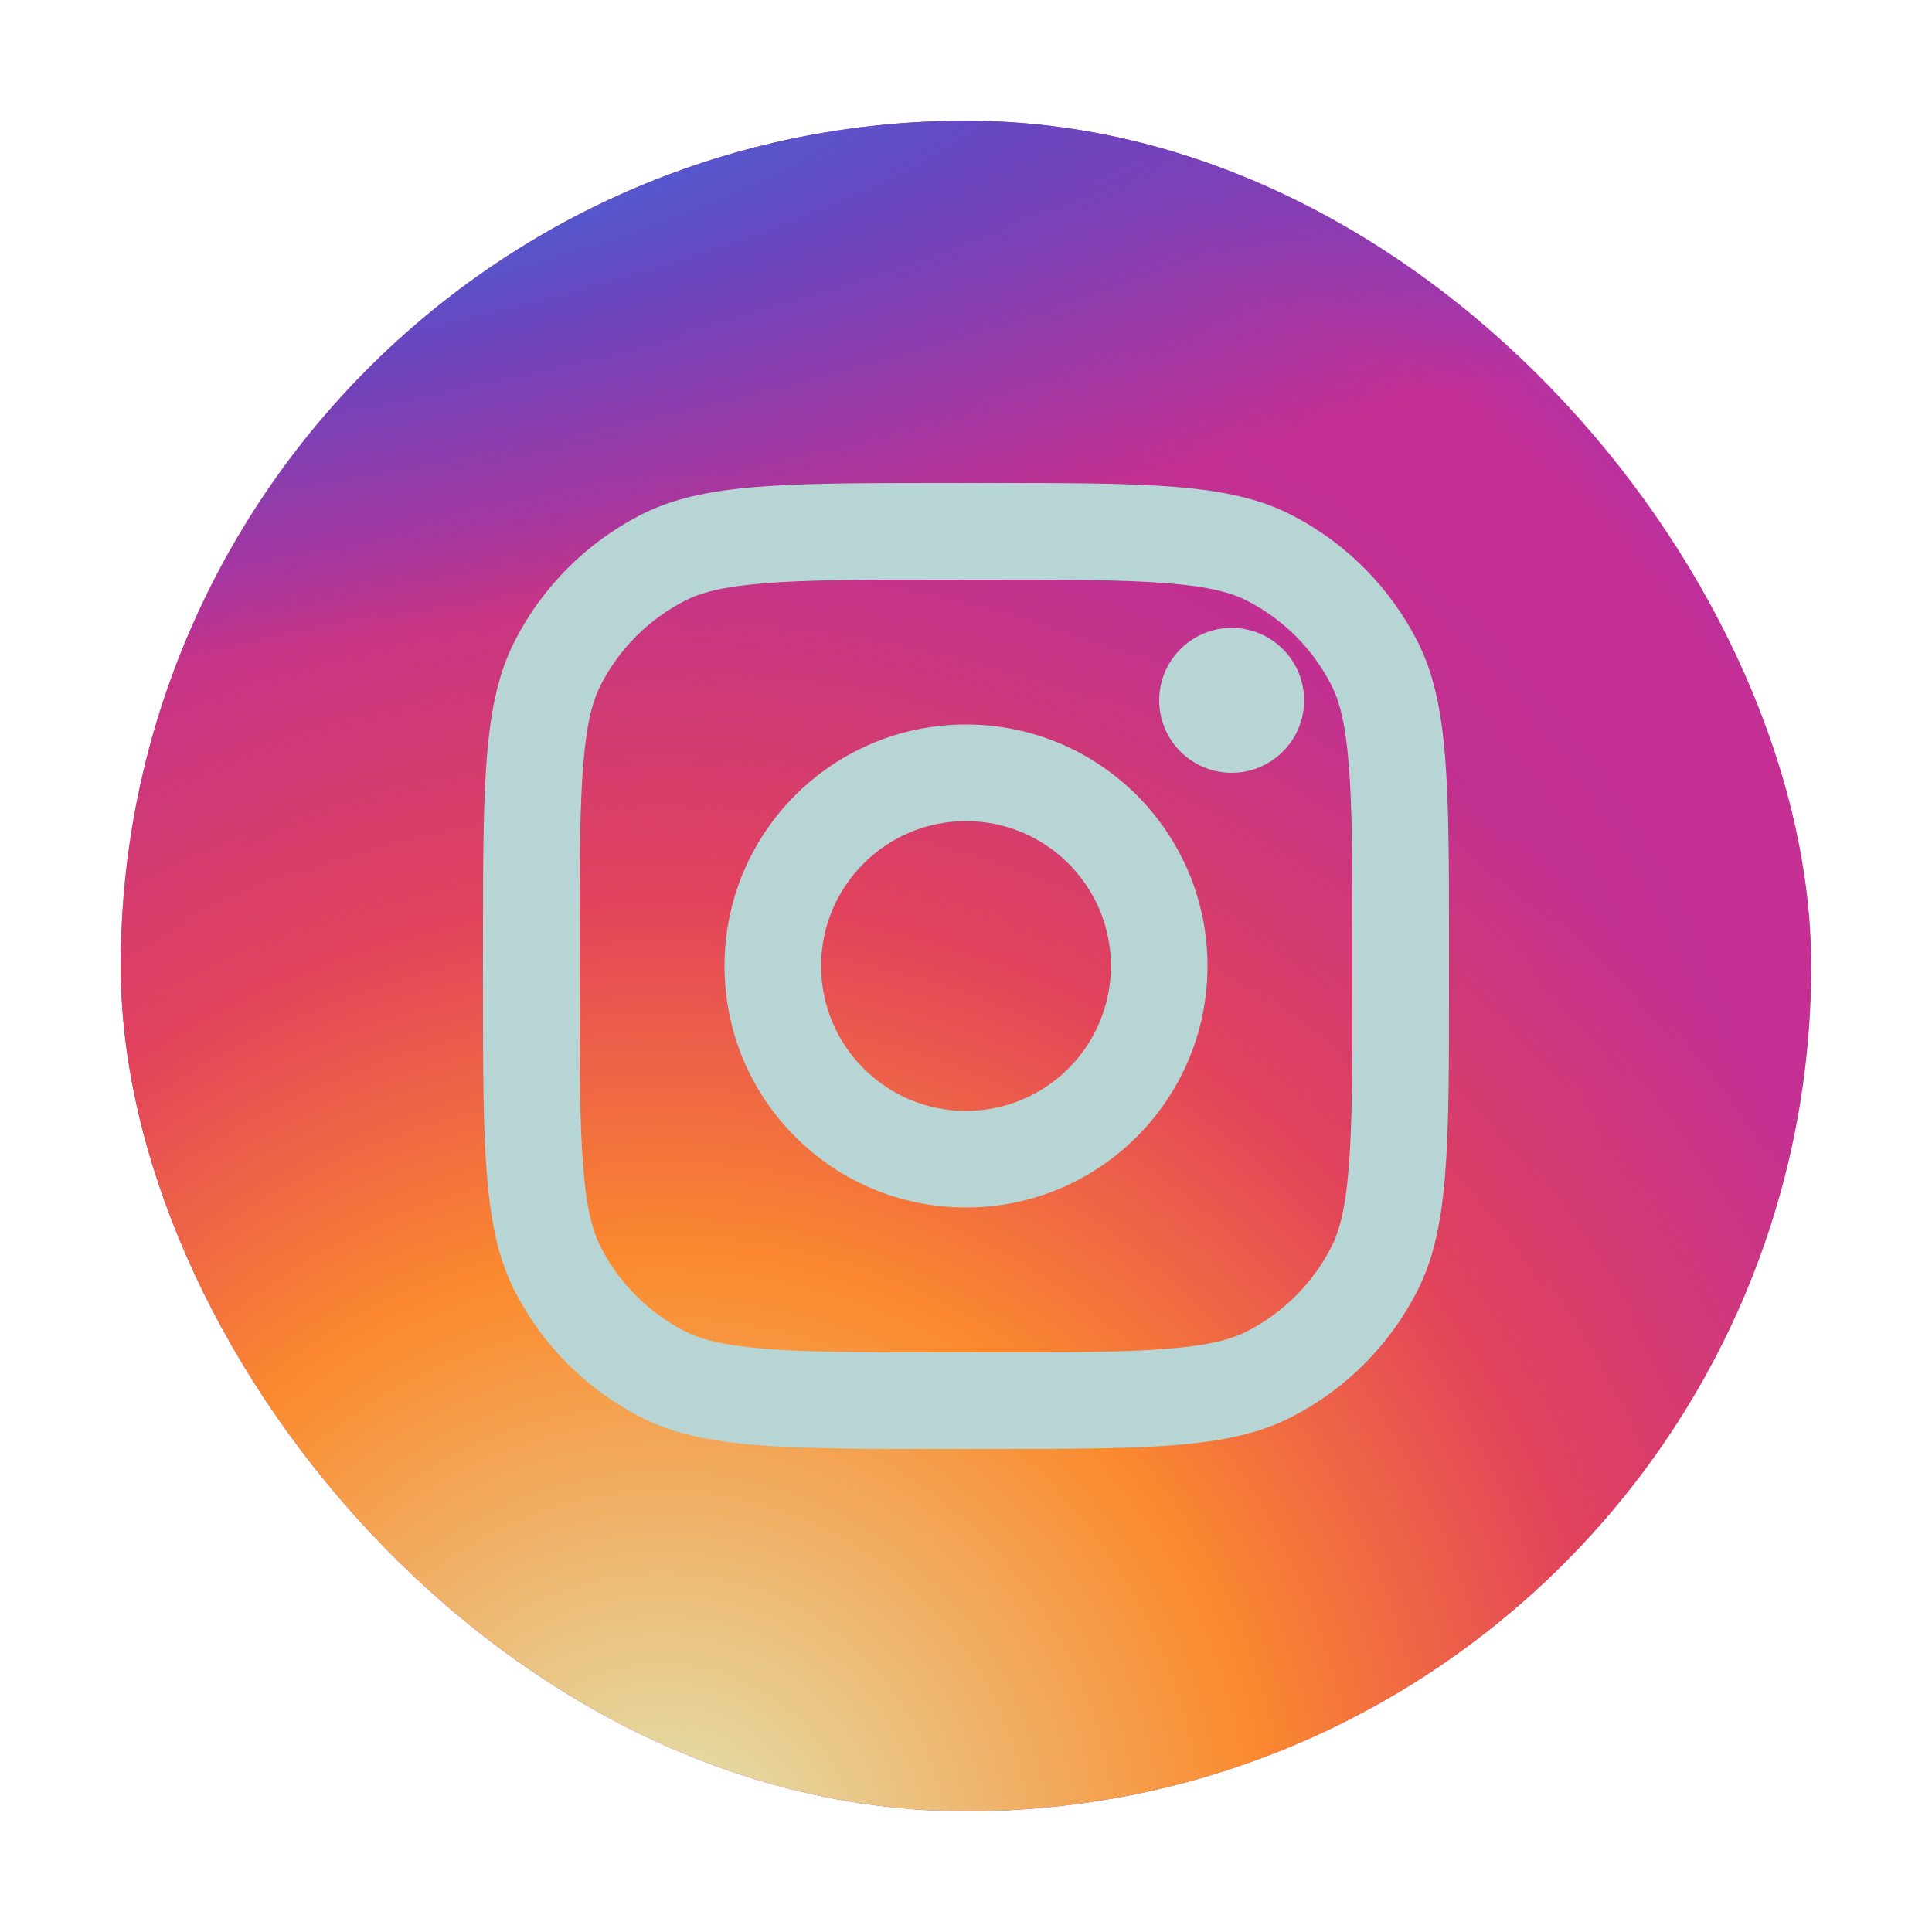 <svg width="20" height="20" viewBox="0 0 20 20" fill="none" xmlns="http://www.w3.org/2000/svg">
<rect x="1.25" y="1.25" width="17.5" height="17.5" rx="8.75" fill="url(#paint0_radial_156_329)"/>
<rect x="1.25" y="1.25" width="17.5" height="17.5" rx="8.75" fill="url(#paint1_radial_156_329)"/>
<rect x="1.25" y="1.25" width="17.5" height="17.5" rx="8.75" fill="url(#paint2_radial_156_329)"/>
<path d="M13.5 7.25C13.5 7.664 13.164 8 12.75 8C12.336 8 12 7.664 12 7.25C12 6.836 12.336 6.5 12.75 6.5C13.164 6.5 13.5 6.836 13.5 7.25Z" fill="#B7D5D4"/>
<path fill-rule="evenodd" clip-rule="evenodd" d="M10 12.5C11.381 12.5 12.5 11.381 12.5 10C12.5 8.619 11.381 7.5 10 7.5C8.619 7.5 7.5 8.619 7.5 10C7.5 11.381 8.619 12.5 10 12.5ZM10 11.5C10.828 11.5 11.5 10.828 11.5 10C11.5 9.172 10.828 8.5 10 8.5C9.172 8.5 8.5 9.172 8.5 10C8.5 10.828 9.172 11.5 10 11.5Z" fill="#B7D5D4"/>
<path fill-rule="evenodd" clip-rule="evenodd" d="M5 9.8C5 8.12 5 7.28 5.327 6.638C5.615 6.074 6.074 5.615 6.638 5.327C7.28 5 8.12 5 9.8 5H10.2C11.88 5 12.72 5 13.362 5.327C13.927 5.615 14.385 6.074 14.673 6.638C15 7.28 15 8.12 15 9.8V10.2C15 11.88 15 12.72 14.673 13.362C14.385 13.927 13.927 14.385 13.362 14.673C12.72 15 11.88 15 10.2 15H9.8C8.12 15 7.28 15 6.638 14.673C6.074 14.385 5.615 13.927 5.327 13.362C5 12.72 5 11.88 5 10.2V9.8ZM9.8 6H10.2C11.057 6 11.639 6.001 12.089 6.038C12.527 6.073 12.752 6.138 12.908 6.218C13.284 6.41 13.59 6.716 13.782 7.092C13.862 7.248 13.927 7.473 13.962 7.911C13.999 8.361 14 8.943 14 9.8V10.2C14 11.057 13.999 11.639 13.962 12.089C13.927 12.527 13.862 12.752 13.782 12.908C13.59 13.284 13.284 13.59 12.908 13.782C12.752 13.862 12.527 13.927 12.089 13.962C11.639 13.999 11.057 14 10.2 14H9.8C8.943 14 8.361 13.999 7.911 13.962C7.473 13.927 7.248 13.862 7.092 13.782C6.716 13.59 6.41 13.284 6.218 12.908C6.138 12.752 6.073 12.527 6.038 12.089C6.001 11.639 6 11.057 6 10.2V9.8C6 8.943 6.001 8.361 6.038 7.911C6.073 7.473 6.138 7.248 6.218 7.092C6.41 6.716 6.716 6.41 7.092 6.218C7.248 6.138 7.473 6.073 7.911 6.038C8.361 6.001 8.943 6 9.8 6Z" fill="#B7D5D4"/>
<defs>
<radialGradient id="paint0_radial_156_329" cx="0" cy="0" r="1" gradientUnits="userSpaceOnUse" gradientTransform="translate(7.5 14.375) rotate(-55.376) scale(15.95)">
<stop stop-color="#B13589"/>
<stop offset="0.793" stop-color="#C62F94"/>
<stop offset="1" stop-color="#8A3AC8"/>
</radialGradient>
<radialGradient id="paint1_radial_156_329" cx="0" cy="0" r="1" gradientUnits="userSpaceOnUse" gradientTransform="translate(6.875 19.375) rotate(-65.136) scale(14.121)">
<stop stop-color="#E0E8B7"/>
<stop offset="0.445" stop-color="#FB8A2E"/>
<stop offset="0.715" stop-color="#E2425C"/>
<stop offset="1" stop-color="#E2425C" stop-opacity="0"/>
</radialGradient>
<radialGradient id="paint2_radial_156_329" cx="0" cy="0" r="1" gradientUnits="userSpaceOnUse" gradientTransform="translate(0.313 1.875) rotate(-8.13) scale(24.307 5.199)">
<stop offset="0.157" stop-color="#406ADC"/>
<stop offset="0.468" stop-color="#6A45BE"/>
<stop offset="1" stop-color="#6A45BE" stop-opacity="0"/>
</radialGradient>
</defs>
</svg>
